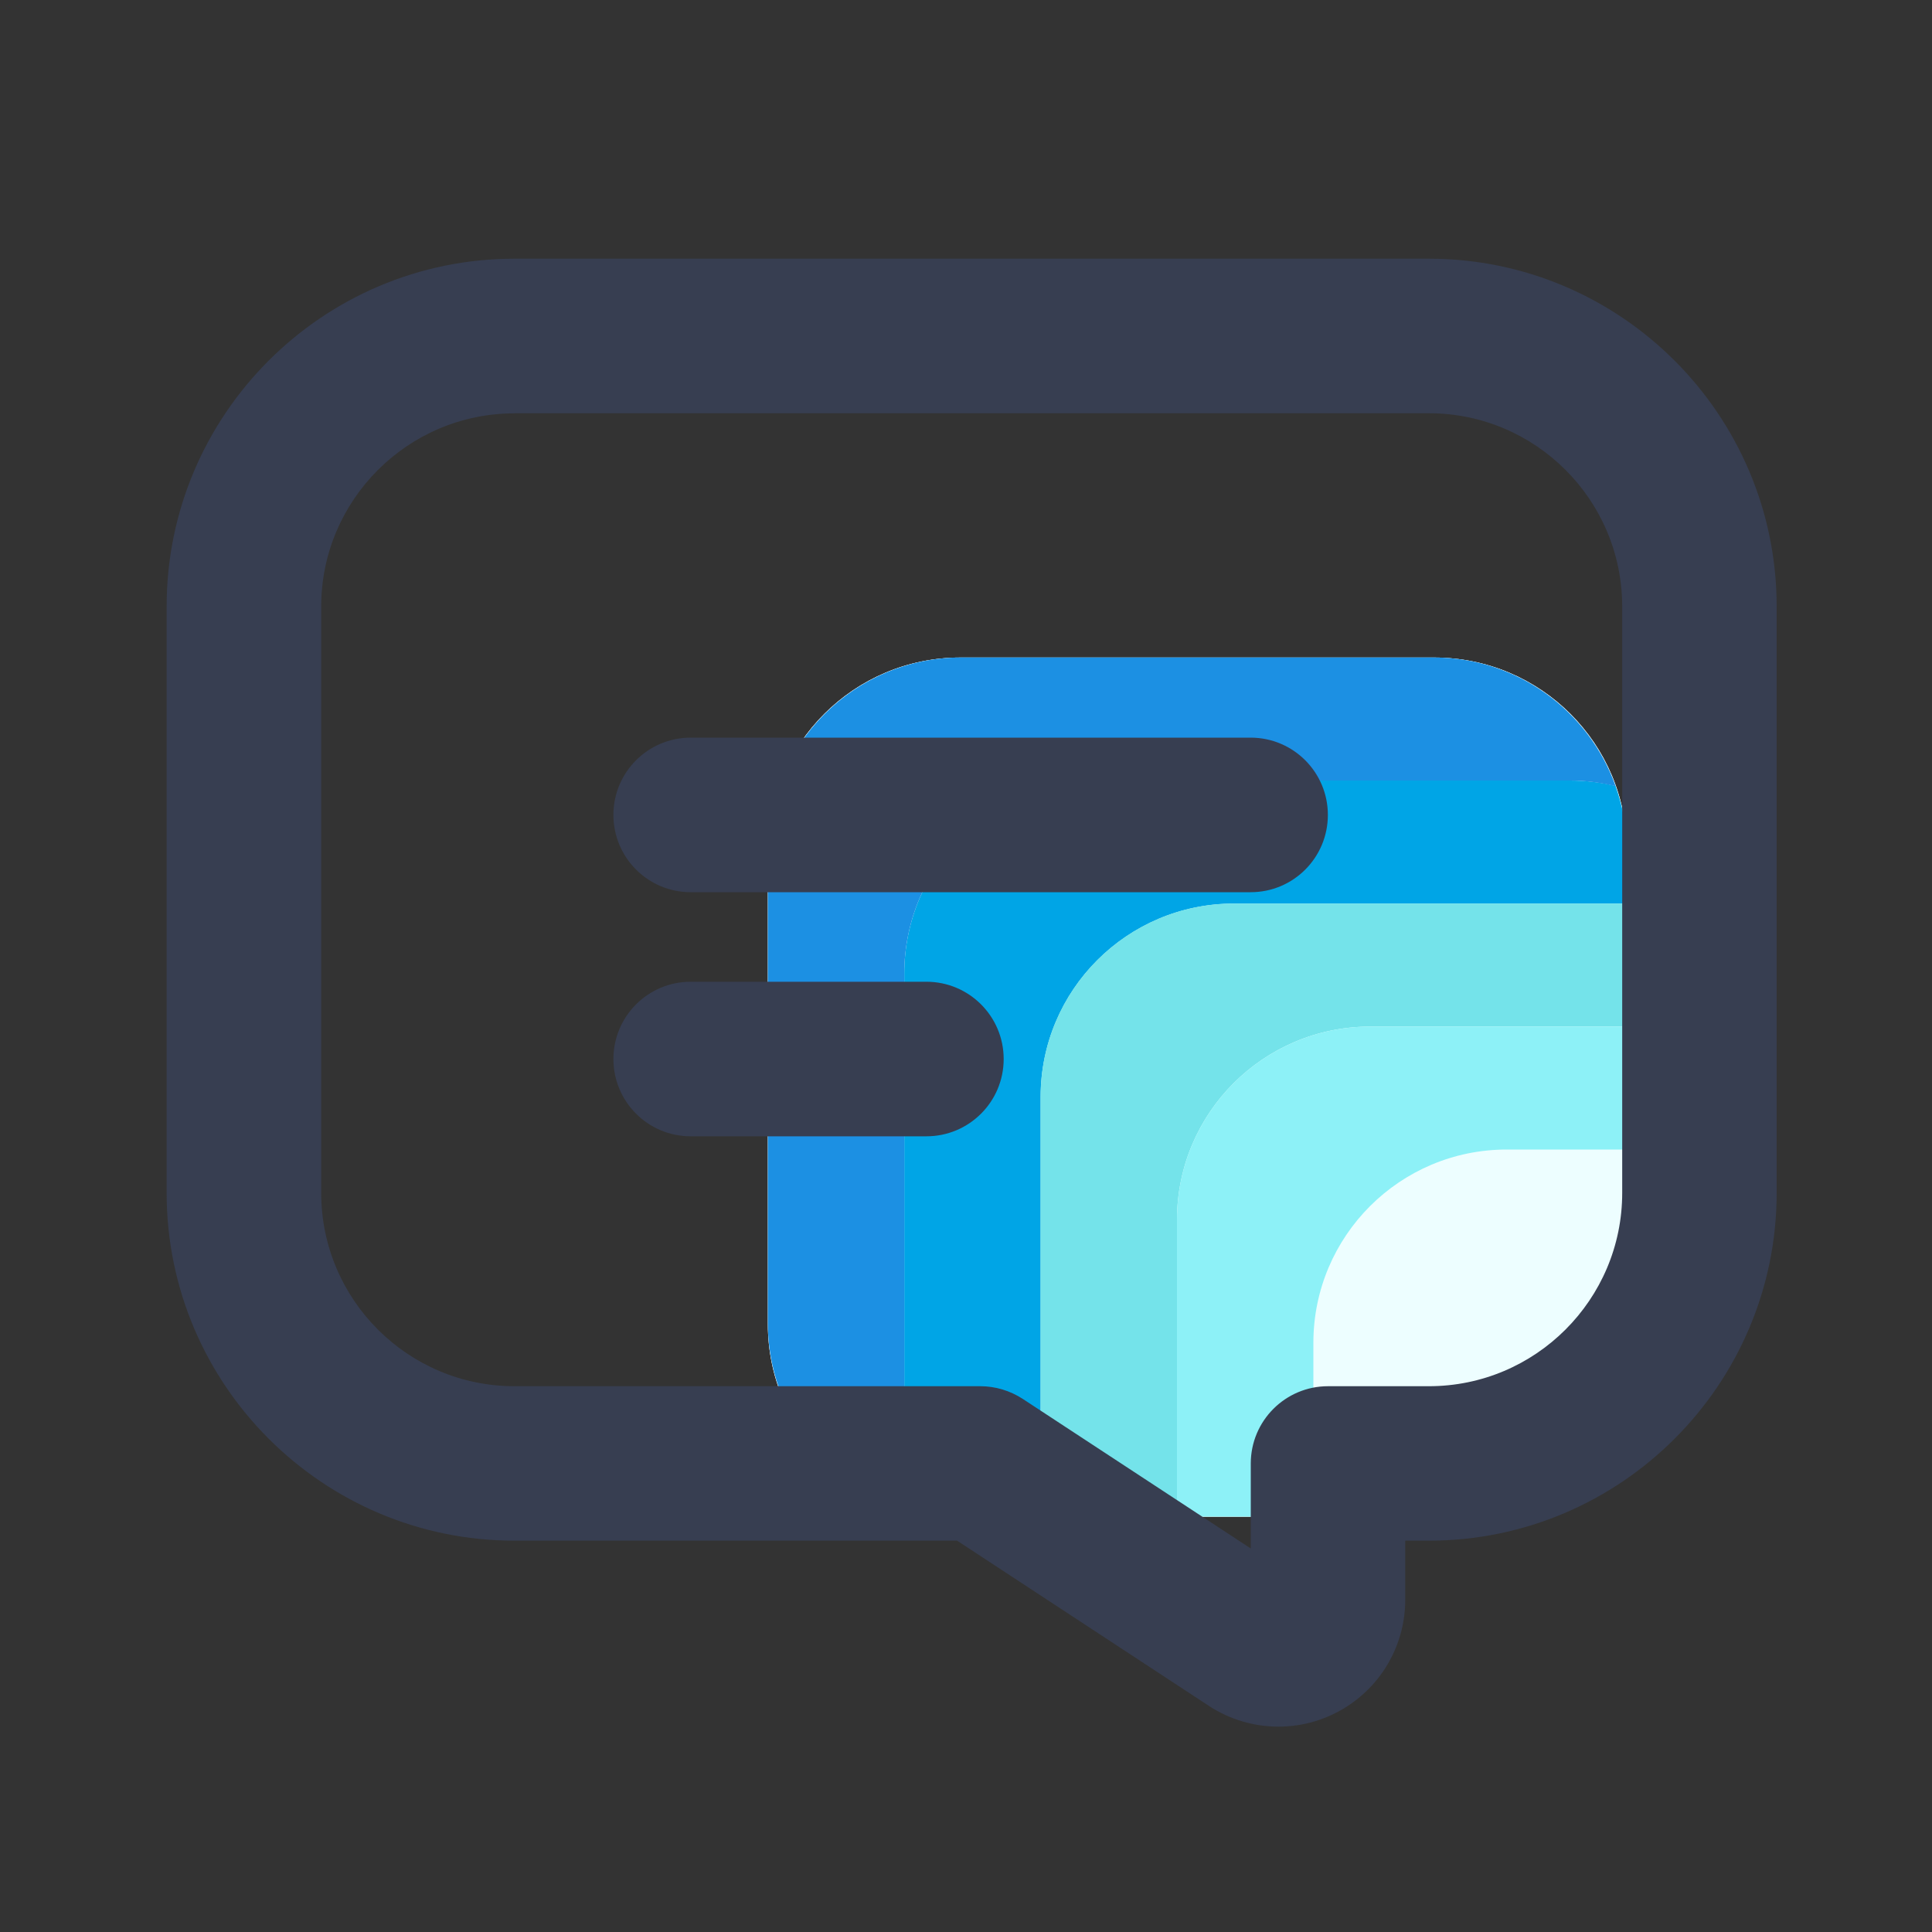 <?xml version="1.0" standalone="no"?><!DOCTYPE svg PUBLIC "-//W3C//DTD SVG 1.1//EN" "http://www.w3.org/Graphics/SVG/1.1/DTD/svg11.dtd"><svg t="1679190665833" class="icon" viewBox="0 0 1024 1024" version="1.1" xmlns="http://www.w3.org/2000/svg" p-id="1850" xmlns:xlink="http://www.w3.org/1999/xlink" width="48" height="48"><rect x="0" y="0" width="1024" height="1024" fill="#333333" stroke="none"/><path d="M760.218 803.84H509.03c-56.371 0-102.042-45.67-102.042-102.042V450.56c0-56.371 45.67-102.042 102.042-102.042h251.187c56.371 0 102.042 45.67 102.042 102.042v251.187c0.051 56.371-45.67 102.093-102.042 102.093z" fill="#FFE6D8" p-id="1851"></path><path d="M760.218 803.84H509.03c-56.371 0-102.042-45.67-102.042-102.042V450.56c0-56.371 45.67-102.042 102.042-102.042h251.187c56.371 0 102.042 45.67 102.042 102.042v251.187c0.051 56.371-45.67 102.093-102.042 102.093z" fill="#EDFEFF" p-id="1852" data-spm-anchor-id="a313x.7781069.0.i17" class=""></path><path d="M862.31 450.97c0-12.083-2.202-23.603-6.042-34.406-7.731-1.894-15.821-2.867-24.115-2.867h-250.419c-56.576 0-102.451 45.875-102.451 102.451v250.419c0 12.032 2.099 23.552 5.888 34.253 7.782 1.894 15.923 3.021 24.269 3.021h42.138v-222.464c0-56.576 45.875-102.451 102.451-102.451h208.333v-27.955z" fill="#00A5E6" p-id="1853" data-spm-anchor-id="a313x.7781069.0.i12" class=""></path><path d="M862.31 478.874h-208.333c-56.576 0-102.451 45.875-102.451 102.451V803.84h72.294v-157.286c0-56.576 45.875-102.451 102.451-102.451h136.038V478.874z" fill="#74E3EA" p-id="1854" data-spm-anchor-id="a313x.7781069.0.i13" class=""></path><path d="M726.272 544.102c-56.576 0-102.451 45.875-102.451 102.451V803.84h72.294v-92.109c0-56.576 45.875-102.451 102.451-102.451h63.744v-65.178h-136.038z" fill="#8DF1F7" p-id="1855" data-spm-anchor-id="a313x.7781069.0.i16" class=""></path><path d="M479.283 766.566v-250.419c0-56.576 45.875-102.451 102.451-102.451h250.419c8.346 0 16.384 1.126 24.166 2.97-14.131-39.68-51.917-68.198-96.461-68.198H509.44c-56.576 0-102.451 45.875-102.451 102.451v250.419c0 48.23 33.382 88.576 78.285 99.43-3.84-10.65-5.99-22.17-5.99-34.202z" fill="#1c90e3" p-id="1856" data-spm-anchor-id="a313x.7781069.0.i11" class=""></path><path d="M677.581 915.149c-12.851 0-25.702-3.686-36.864-11.008l-133.427-87.552H272.691c-101.632 0-184.371-82.688-184.371-184.371v-310.784c0-101.632 82.688-184.32 184.371-184.32h484.608c101.632 0 184.371 82.688 184.371 184.371v310.733c0 101.632-82.688 184.371-184.371 184.371h-12.493v31.334c0 24.73-13.517 47.36-35.277 59.136-10.035 5.427-20.992 8.09-31.949 8.09zM272.691 219.085c-56.474 0-102.451 45.926-102.451 102.4v310.784c0 56.474 45.926 102.451 102.451 102.451h246.886c7.987 0 15.77 2.355 22.477 6.707l120.883 79.309v-45.056c0-22.63 18.33-40.96 40.96-40.96h53.453c56.474 0 102.451-45.926 102.451-102.451v-310.784c0-56.474-45.926-102.451-102.451-102.451H272.691z" fill="#373E51" p-id="1857"></path><path d="M662.886 472.883H366.08c-22.63 0-40.96-18.33-40.96-40.96s18.33-40.96 40.96-40.96h296.755c22.63 0 40.96 18.33 40.96 40.96s-18.278 40.96-40.909 40.96z" fill="#373E51" p-id="1858"></path><path d="M491.008 602.266H366.08c-22.63 0-40.96-18.33-40.96-40.96s18.33-40.96 40.96-40.96h124.928c22.63 0 40.96 18.33 40.96 40.96s-18.33 40.96-40.96 40.96z" fill="#373E51" p-id="1859"></path></svg>